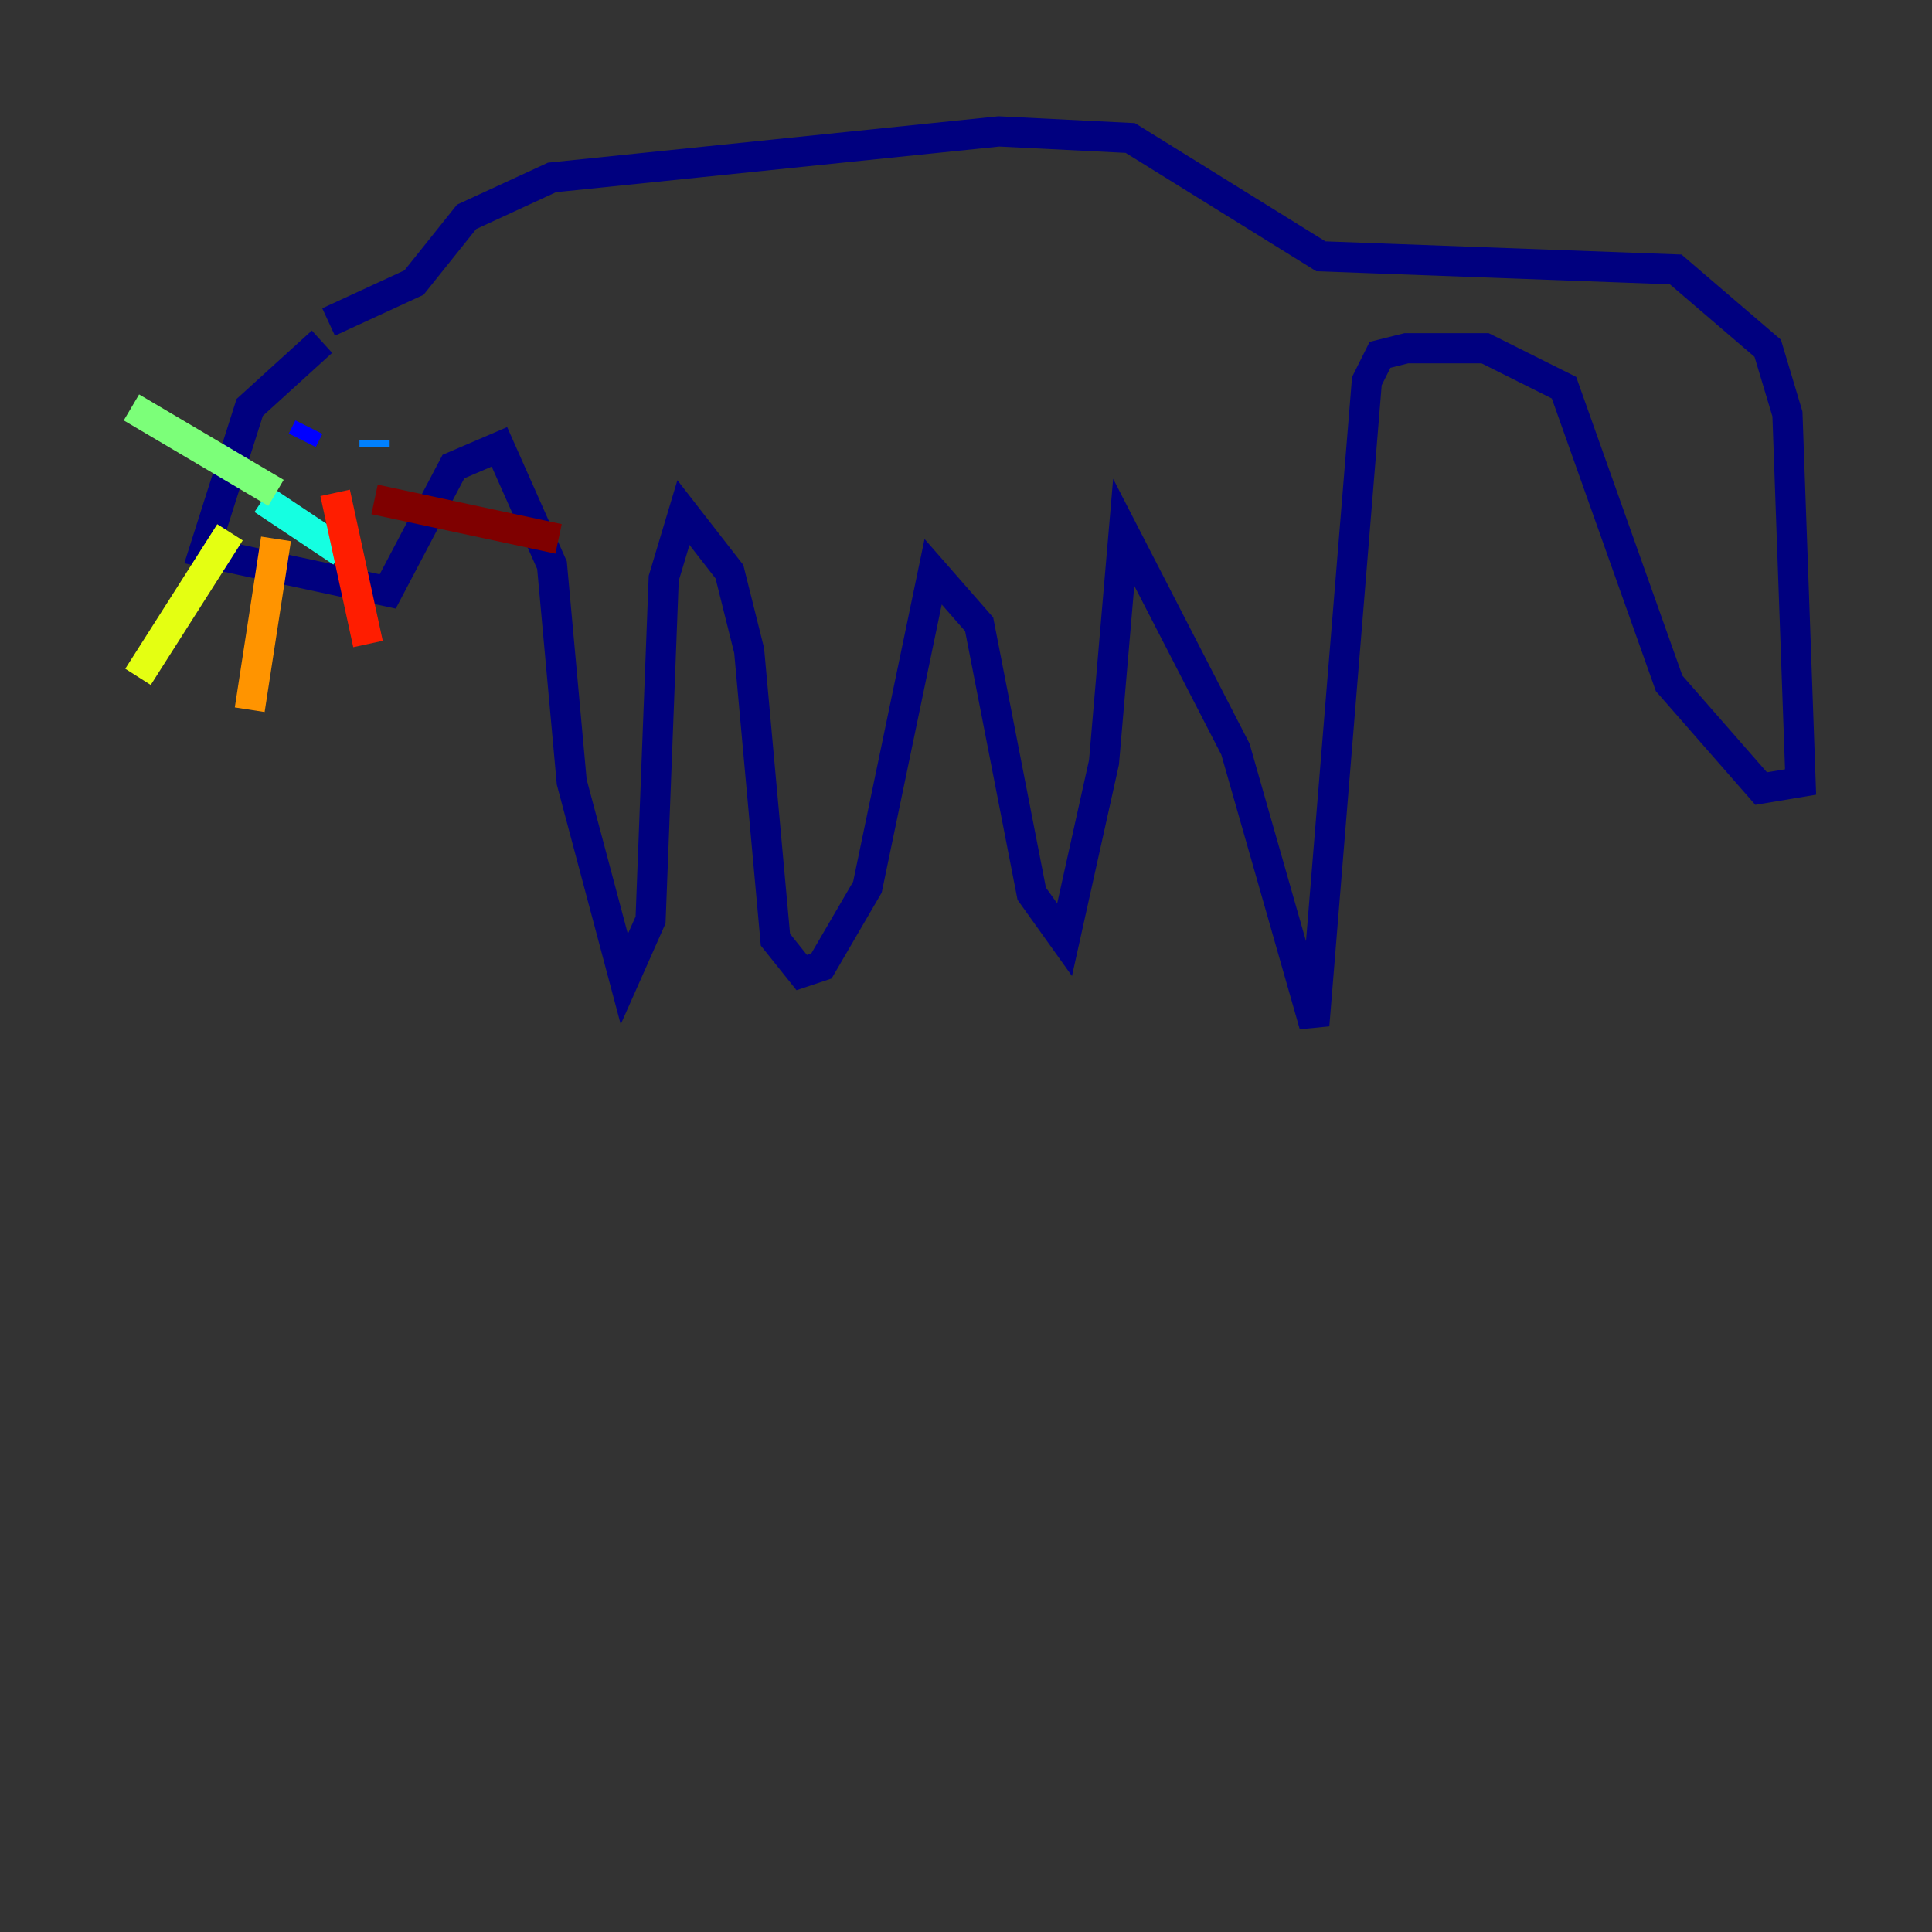 <?xml version="1.0" encoding="utf-8" ?>
<svg baseProfile="tiny" height="128" version="1.2" viewBox="0,0,128,128" width="128" xmlns="http://www.w3.org/2000/svg" xmlns:ev="http://www.w3.org/2001/xml-events" xmlns:xlink="http://www.w3.org/1999/xlink"><rect x="0" y="0" width="128" height="128" fill="#333333" stroke="none"/><defs /><polyline fill="none" points="21.333,22.64 16.544,26.993 13.497,36.571 25.687,39.184 30.041,30.912 33.088,29.605 36.571,37.442 37.878,51.809 41.361,64.871 43.102,60.952 43.973,38.313 45.279,33.959 48.327,37.878 49.633,43.102 51.374,62.258 53.116,64.435 54.422,64.0 57.469,58.776 61.823,37.878 64.871,41.361 68.354,59.211 70.531,62.258 73.143,50.503 74.449,35.265 81.85,49.633 87.075,67.918 90.558,25.252 91.429,23.51 93.17,23.075 98.395,23.075 103.619,25.687 110.585,45.279 116.68,52.245 119.293,51.809 118.422,27.429 117.116,23.075 111.02,17.85 87.51,16.98 74.884,9.143 66.177,8.707 36.571,11.755 30.912,14.367 27.429,18.721 21.769,21.333" stroke="#00007f" stroke-width="2" /><polyline fill="none" points="20.027,29.17 20.463,28.299" stroke="#0000ff" stroke-width="2" /><polyline fill="none" points="24.816,29.605 24.816,29.17" stroke="#0080ff" stroke-width="2" /><polyline fill="none" points="17.415,33.088 22.64,36.571" stroke="#15ffe1" stroke-width="2" /><polyline fill="none" points="18.286,32.653 8.707,26.993" stroke="#7cff79" stroke-width="2" /><polyline fill="none" points="15.238,35.265 9.143,44.843" stroke="#e4ff12" stroke-width="2" /><polyline fill="none" points="18.286,35.701 16.544,47.02" stroke="#ff9400" stroke-width="2" /><polyline fill="none" points="22.204,32.653 24.381,42.667" stroke="#ff1d00" stroke-width="2" /><polyline fill="none" points="24.816,33.088 37.007,35.701" stroke="#7f0000" stroke-width="2" /></svg>